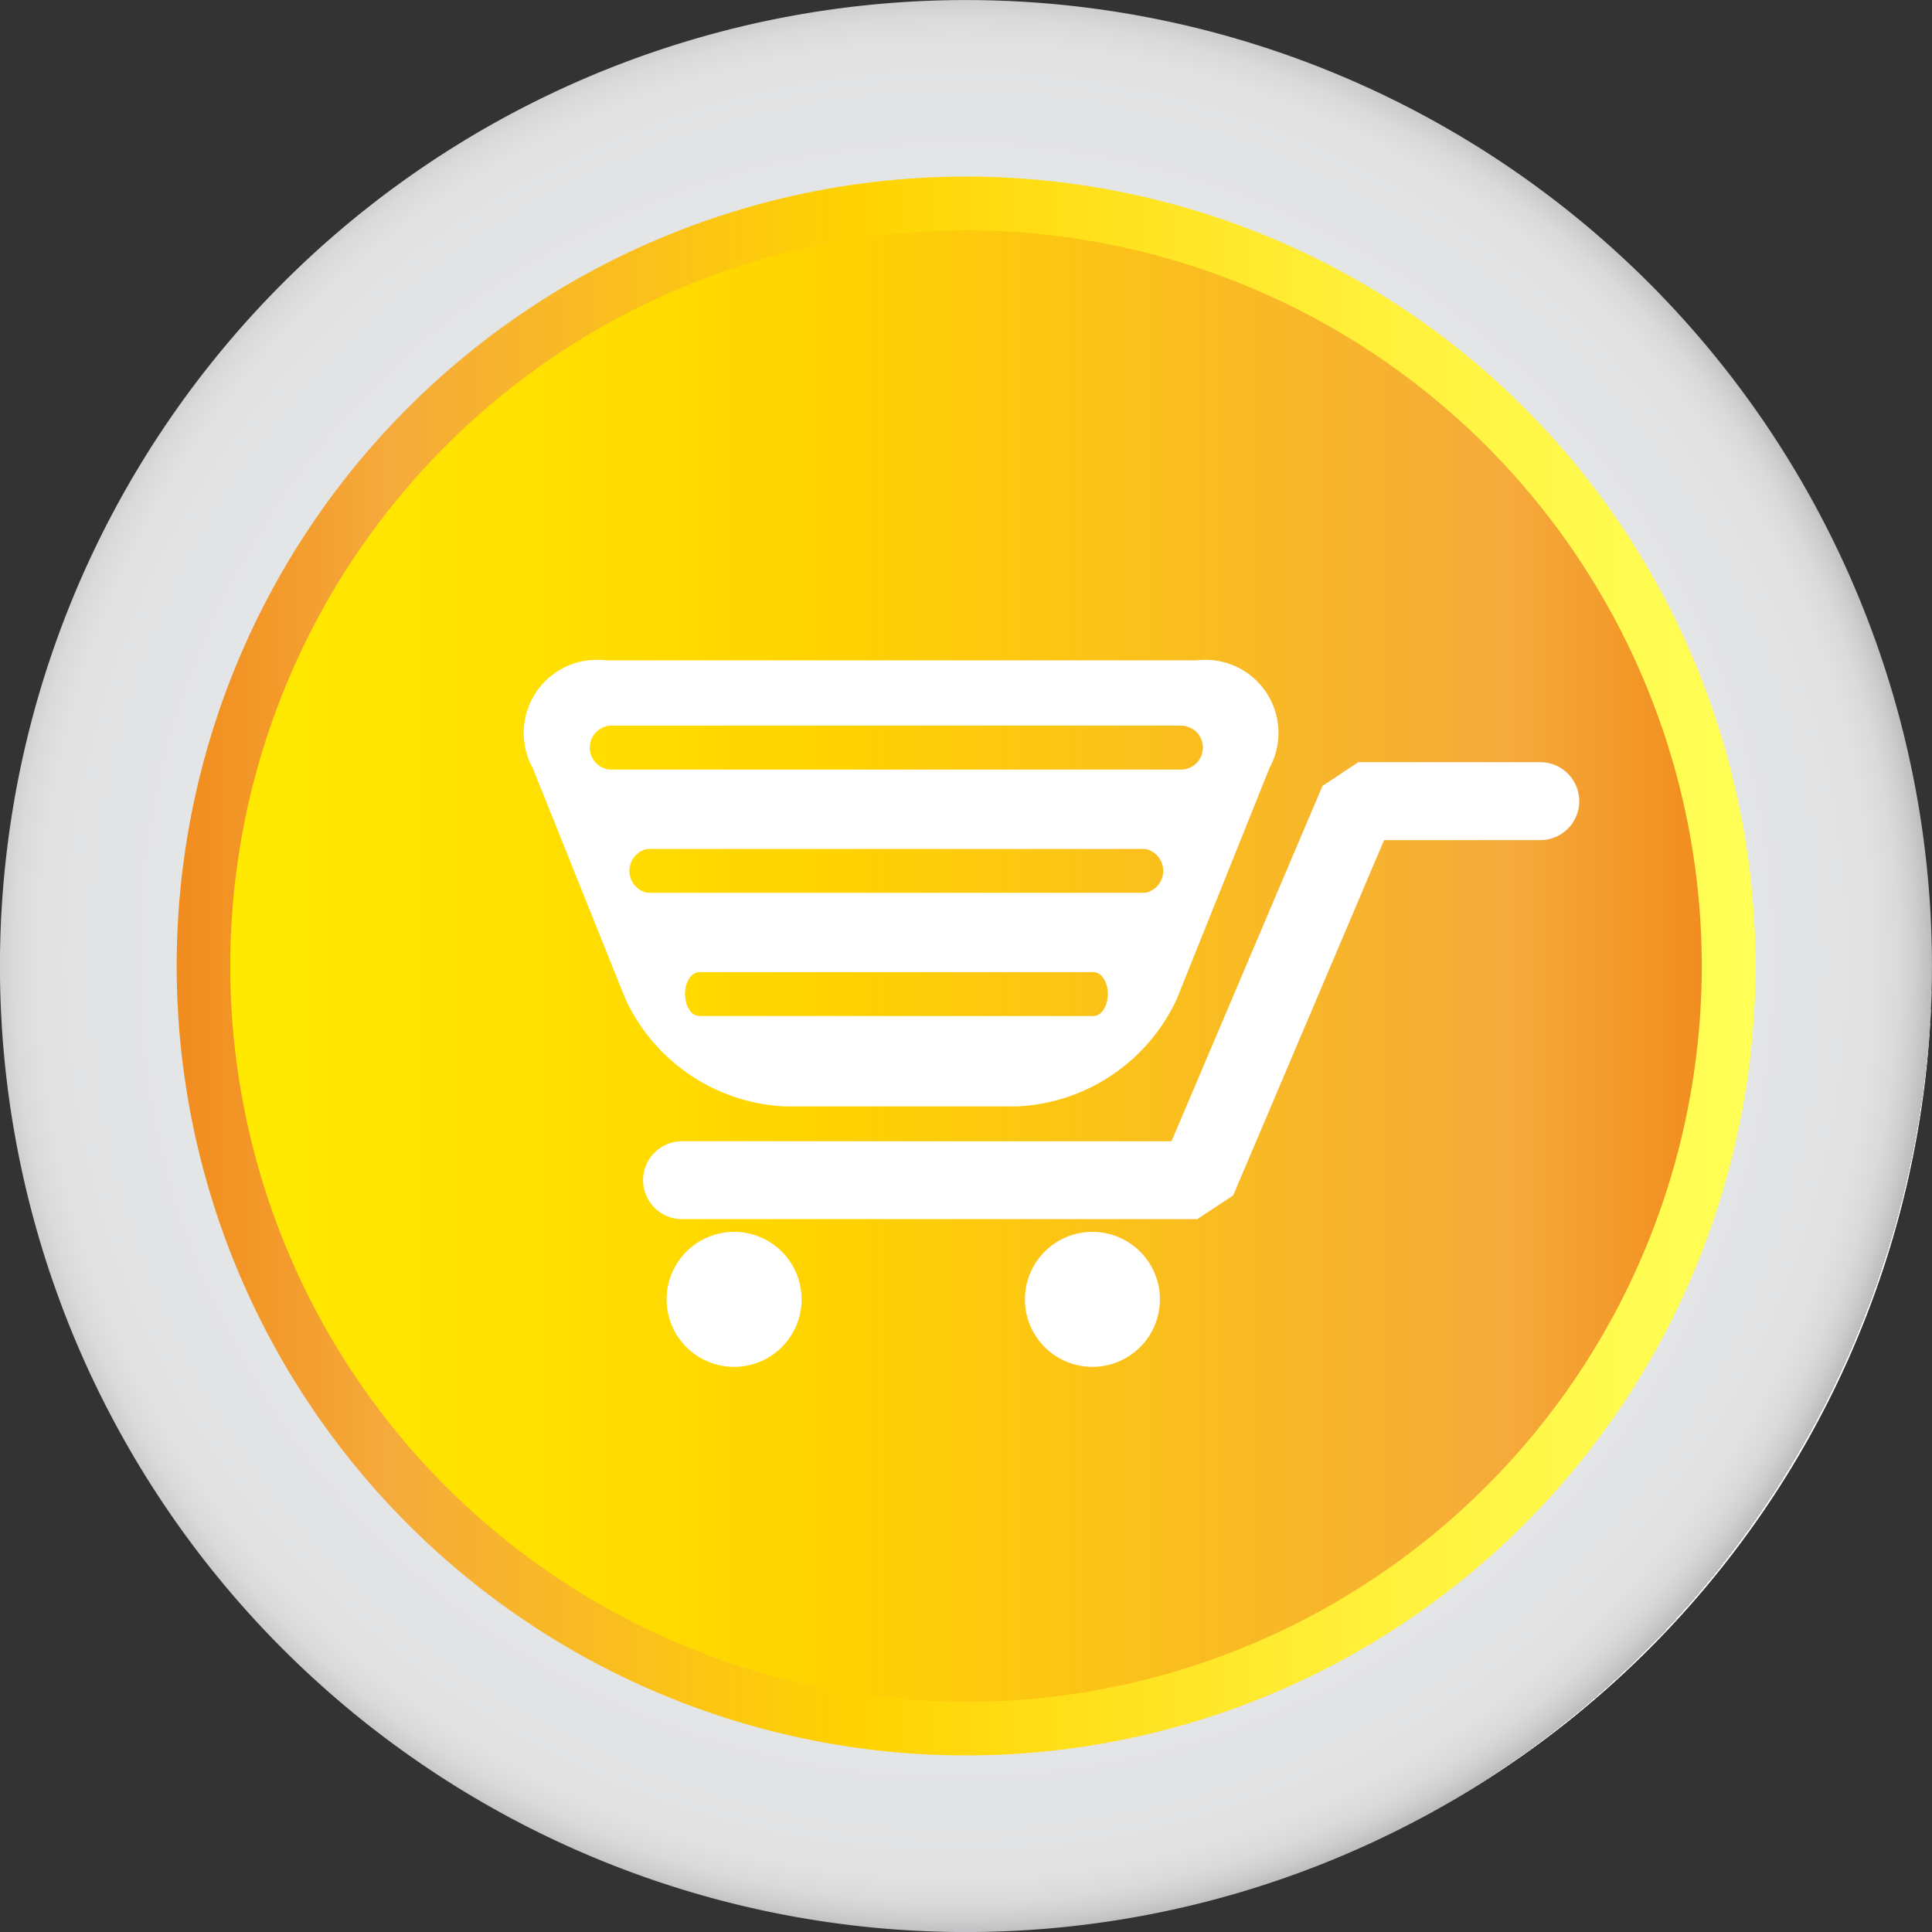 <svg xmlns="http://www.w3.org/2000/svg" width="36.466" height="36.466" viewBox="0 0 36.466 36.466"><rect x="0" y="0" width="36.466" height="36.466" fill="#333333" stroke="none"/><defs><linearGradient id="b" y1=".5" x2="1" y2=".5" gradientUnits="objectBoundingBox"><stop offset=".006" stop-color="#f18d1e"/><stop offset=".135" stop-color="#f5aa3b"/><stop offset=".433" stop-color="#ffd300"/><stop offset=".487" stop-color="#ffd80b"/><stop offset=".714" stop-color="#ffed34"/><stop offset=".893" stop-color="#fffa4d"/><stop offset="1" stop-color="#ffff57"/></linearGradient><linearGradient id="c" y1=".5" x2="1" y2=".5" gradientUnits="objectBoundingBox"><stop offset="0" stop-color="#ffea00"/><stop offset=".208" stop-color="#ffe000"/><stop offset=".407" stop-color="#ffd300"/><stop offset=".865" stop-color="#f5aa3b"/><stop offset=".994" stop-color="#f18d1e"/></linearGradient><radialGradient id="a" cx=".495" cy=".497" r=".501" gradientUnits="objectBoundingBox"><stop offset="0" stop-color="#ededef"/><stop offset=".885" stop-color="#e3e4e5"/><stop offset=".941" stop-color="#e1e1e2"/><stop offset=".966" stop-color="#dadadb"/><stop offset=".984" stop-color="#cececf"/><stop offset=".999" stop-color="#bdbcbe"/><stop offset="1" stop-color="#bcbbbd"/><stop offset="1" stop-color="#d7d6d7"/><stop offset="1" stop-color="#edeced"/><stop offset="1" stop-color="#fafafa"/><stop offset="1" stop-color="#fff"/></radialGradient></defs><g data-name="Сгруппировать 75"><path data-name="Контур 136" d="M1091.9 41a18.233 18.233 0 11-18.233-18.232A18.234 18.234 0 011091.9 41z" fill="url(#a)" transform="translate(-1055.435 -22.767)"/><path data-name="Контур 137" d="M1088.57 41a14.9 14.9 0 11-14.9-14.9 14.9 14.9 0 0114.9 14.9z" fill="url(#b)" transform="translate(-1055.435 -22.767)"/><path data-name="Контур 138" d="M1087.555 41a13.887 13.887 0 11-13.887-13.885A13.887 13.887 0 011087.555 41z" fill="url(#c)" transform="translate(-1055.435 -22.767)"/><path data-name="Контур 139" d="M19.345 24.526a1.274 1.274 0 101.274-1.275 1.275 1.275 0 00-1.274 1.275z" fill="#fff"/><path data-name="Контур 140" d="M12.582 24.526a1.274 1.274 0 101.274-1.275 1.275 1.275 0 00-1.274 1.275z" fill="#fff"/><path data-name="Контур 141" d="M22.599 23.011l.677-.448 2.848-6.706h2.975a.736.736 0 000-1.471h-3.461l-.677.449-2.849 6.706h-9.239a.735.735 0 000 1.47z" fill="#fff"/><path data-name="Контур 142" d="M22.588 12.464H11.429a1.379 1.379 0 00-1.374 2.032l1.748 4.355a3.5 3.5 0 003.005 2.032h4.4a3.5 3.5 0 003.006-2.032l1.747-4.355a1.379 1.379 0 00-1.373-2.032zm-1.947 6.713h-7.442c-.148 0-.269-.185-.269-.415s.121-.413.269-.413h7.442c.148 0 .269.185.269.413s-.121.415-.269.415zm.977-2.326h-9.4a.422.422 0 010-.827h9.4a.422.422 0 010 .827zm.7-2.326h-10.8a.415.415 0 010-.828h10.8a.415.415 0 010 .828z" fill="#fff"/></g></svg>